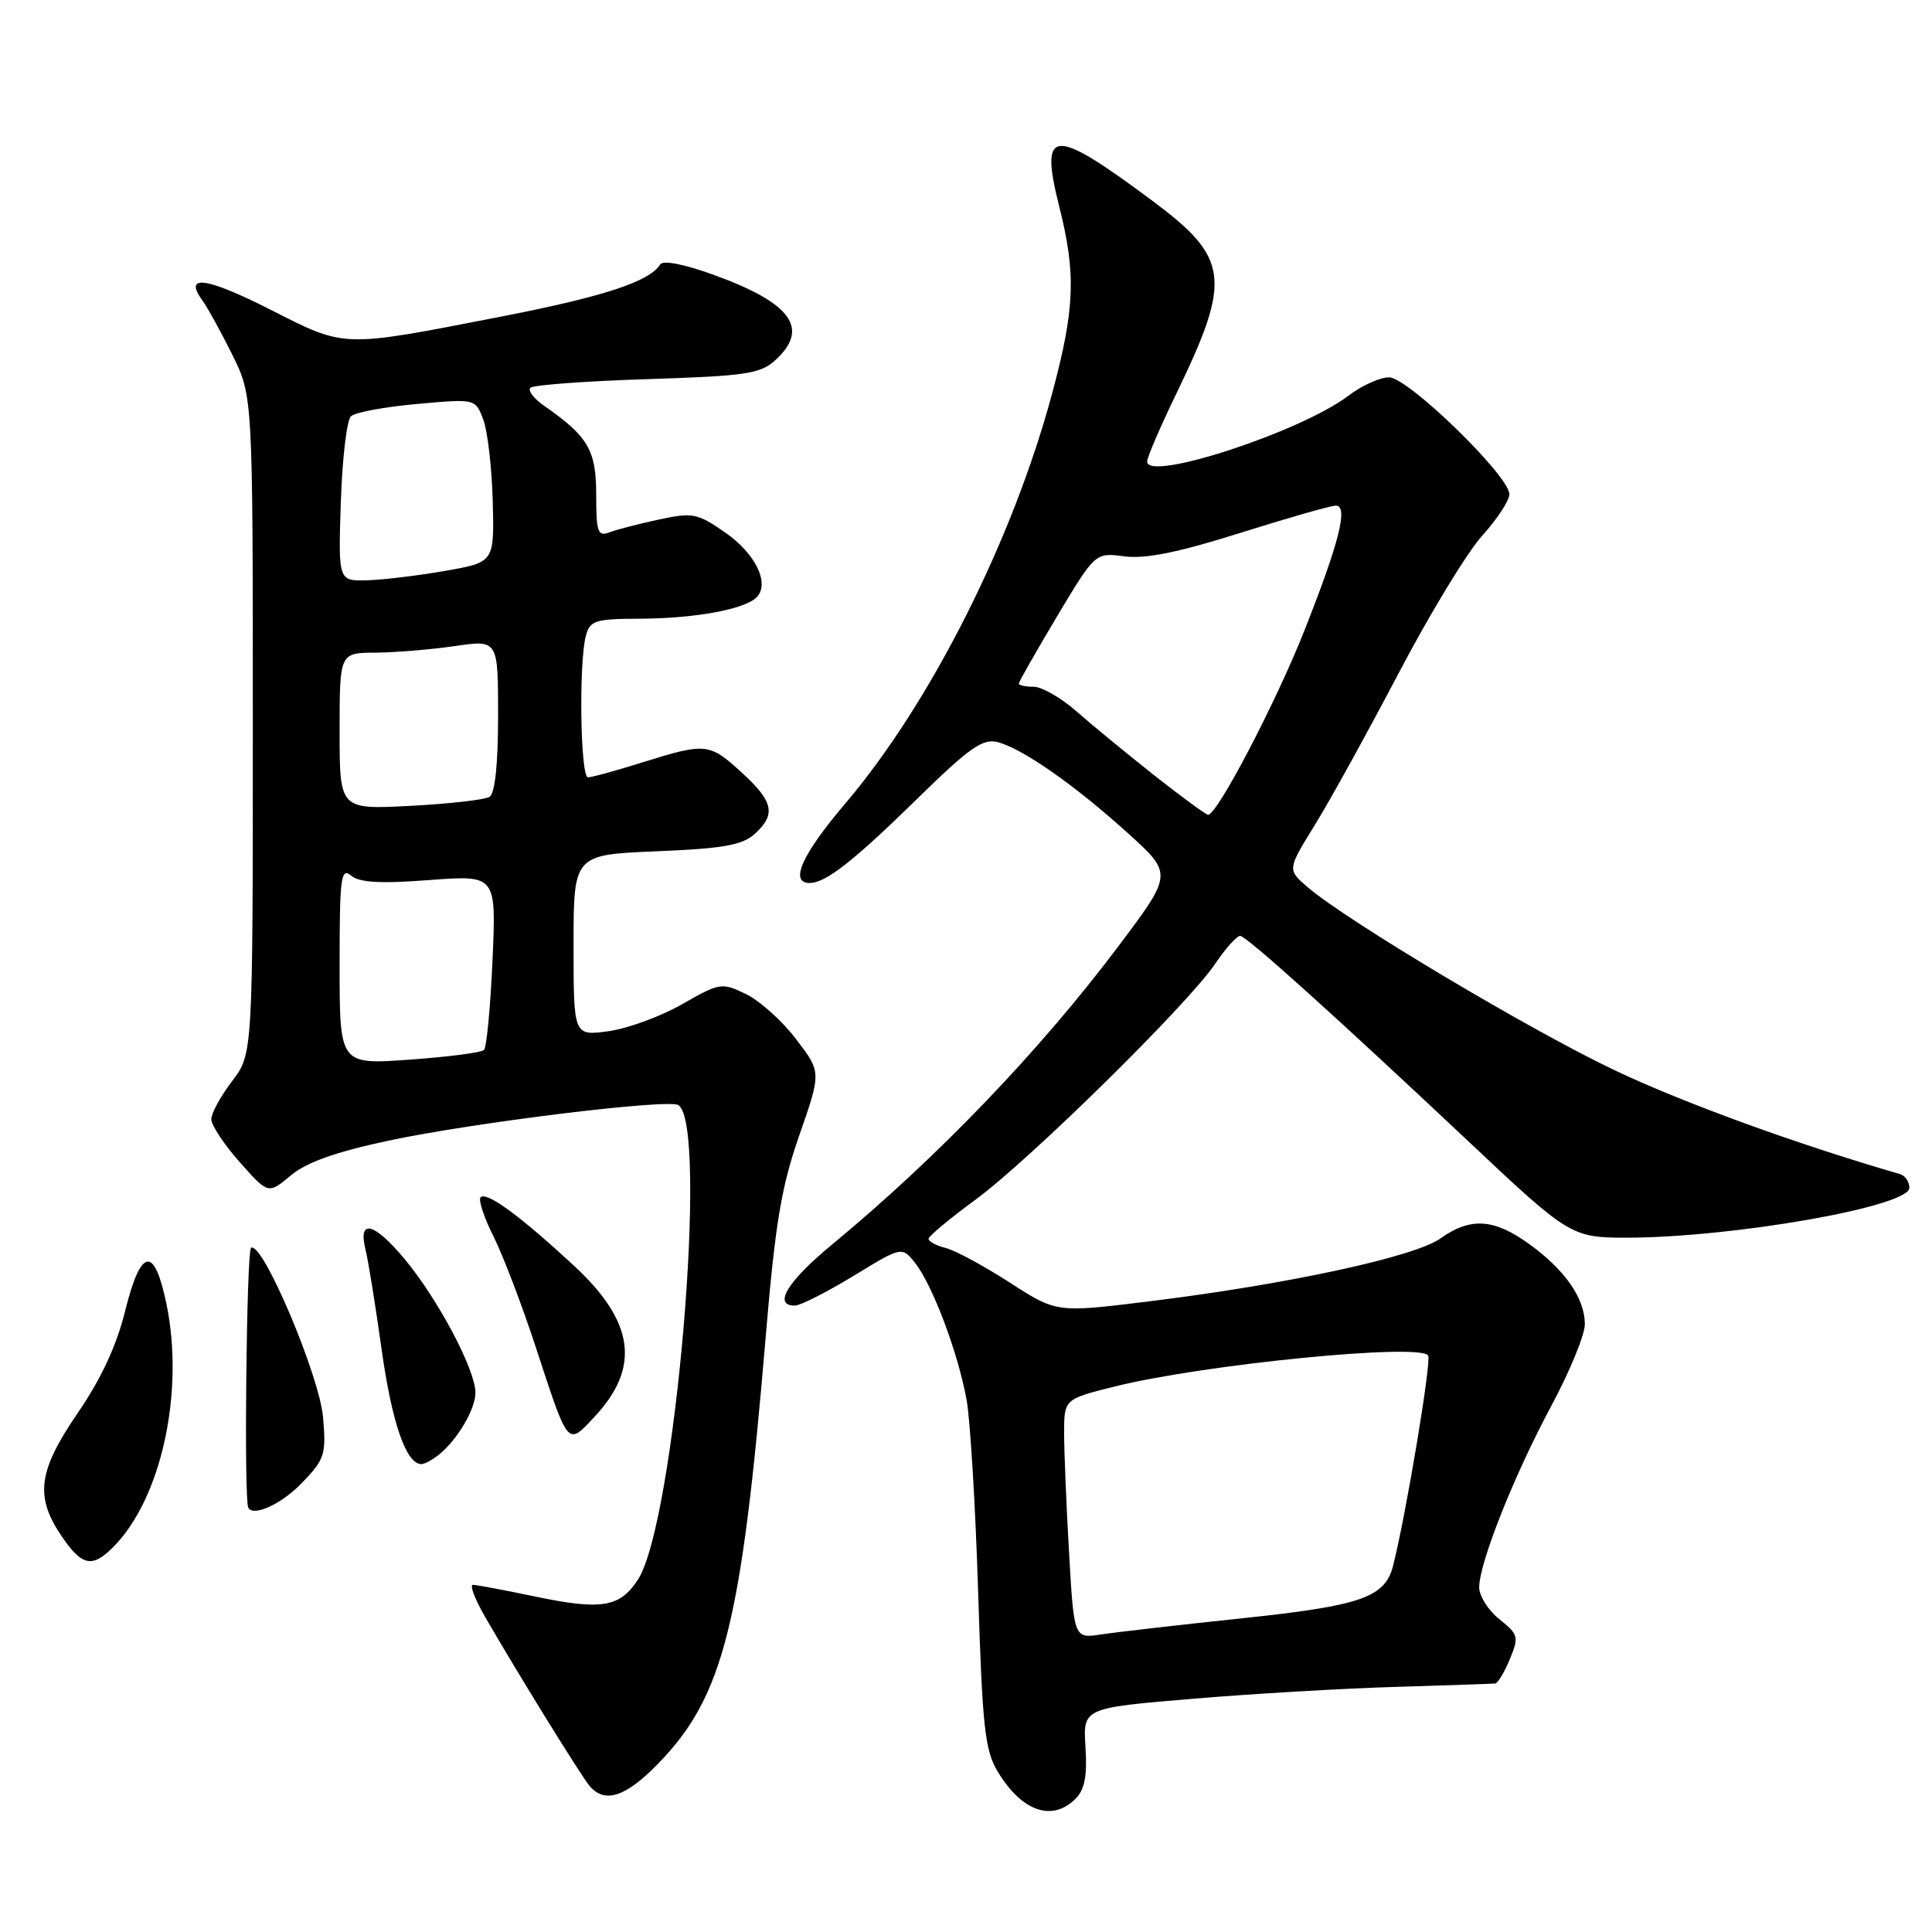 <?xml version="1.0" encoding="UTF-8" standalone="no"?>
<!DOCTYPE svg PUBLIC "-//W3C//DTD SVG 1.1//EN" "http://www.w3.org/Graphics/SVG/1.1/DTD/svg11.dtd" >
<svg xmlns="http://www.w3.org/2000/svg" xmlns:xlink="http://www.w3.org/1999/xlink" version="1.1" viewBox="0 0 256 256">
 <g >
 <path fill="currentColor"
d=" M 142.51 238.35 C 143.73 237.12 144.08 235.33 143.83 231.50 C 143.50 226.32 143.50 226.32 158.00 225.10 C 165.97 224.43 178.12 223.72 185.00 223.52 C 191.88 223.31 197.78 223.11 198.13 223.07 C 198.47 223.03 199.34 221.58 200.06 219.85 C 201.28 216.90 201.20 216.57 198.68 214.56 C 197.21 213.39 196.00 211.48 196.00 210.33 C 196.00 207.10 200.66 195.39 205.57 186.26 C 208.00 181.73 210.00 176.87 210.00 175.47 C 210.00 172.05 207.40 168.30 202.64 164.85 C 197.95 161.46 194.85 161.26 190.85 164.11 C 187.43 166.54 170.56 170.19 152.24 172.44 C 139.99 173.95 139.99 173.95 133.79 169.94 C 130.38 167.74 126.56 165.68 125.29 165.36 C 124.03 165.04 123.02 164.49 123.04 164.14 C 123.06 163.79 125.84 161.47 129.21 159.00 C 136.43 153.71 157.40 133.07 161.00 127.73 C 162.38 125.69 163.87 124.01 164.33 124.01 C 165.13 124.00 177.13 134.81 194.93 151.57 C 207.81 163.71 208.29 164.00 215.41 164.00 C 229.56 164.00 253.00 159.88 253.00 157.40 C 253.00 156.60 252.44 155.77 251.75 155.57 C 238.05 151.60 222.96 146.10 213.90 141.79 C 202.61 136.42 178.41 121.98 173.25 117.54 C 170.57 115.23 170.57 115.23 174.23 109.30 C 176.25 106.04 181.24 96.98 185.34 89.18 C 189.43 81.37 194.41 73.19 196.39 70.99 C 198.38 68.79 200.00 66.32 200.00 65.49 C 200.00 63.06 186.57 50.00 184.06 50.00 C 182.86 50.00 180.43 51.09 178.68 52.43 C 172.42 57.20 152.00 63.89 152.00 61.16 C 152.00 60.60 153.79 56.44 155.99 51.91 C 163.21 36.96 162.85 34.17 152.73 26.63 C 139.44 16.73 137.71 16.84 140.36 27.39 C 142.60 36.28 142.43 40.89 139.45 52.00 C 134.22 71.54 123.30 93.19 111.98 106.50 C 106.26 113.22 104.57 117.00 107.28 117.00 C 109.41 117.00 113.11 114.10 121.65 105.73 C 128.43 99.09 130.21 97.84 132.17 98.33 C 135.43 99.15 142.36 103.98 149.45 110.40 C 155.41 115.78 155.41 115.78 148.18 125.40 C 137.75 139.27 124.23 153.36 110.25 164.91 C 104.34 169.79 102.38 173.00 105.32 173.00 C 106.04 173.00 109.53 171.23 113.07 169.08 C 119.50 165.15 119.50 165.15 121.24 167.33 C 123.55 170.21 126.96 179.29 128.08 185.50 C 128.57 188.25 129.26 199.72 129.61 211.00 C 130.17 228.86 130.50 231.92 132.20 234.74 C 135.38 240.03 139.42 241.44 142.51 238.35 Z  M 87.15 233.75 C 95.85 224.85 98.25 215.35 101.46 177.12 C 102.73 162.04 103.53 157.25 105.92 150.41 C 108.83 142.06 108.83 142.06 105.49 137.70 C 103.66 135.29 100.67 132.60 98.85 131.72 C 95.63 130.17 95.38 130.21 90.39 133.06 C 87.56 134.68 83.17 136.29 80.62 136.64 C 76.00 137.27 76.00 137.27 76.00 125.26 C 76.00 113.26 76.00 113.26 86.98 112.80 C 95.78 112.44 98.35 111.99 99.98 110.52 C 102.86 107.92 102.51 106.24 98.30 102.38 C 94.00 98.44 93.53 98.39 85.16 101.01 C 81.67 102.11 78.41 103.00 77.91 103.00 C 76.90 103.00 76.68 87.81 77.63 84.25 C 78.18 82.21 78.84 82.00 84.87 81.98 C 92.08 81.95 98.66 80.74 100.25 79.15 C 102.05 77.35 100.12 73.35 96.08 70.55 C 92.40 68.00 91.78 67.88 87.31 68.84 C 84.66 69.41 81.71 70.17 80.75 70.54 C 79.21 71.13 79.00 70.53 79.00 65.56 C 79.00 59.64 77.94 57.83 72.06 53.74 C 70.72 52.81 69.92 51.75 70.29 51.38 C 70.66 51.01 77.60 50.50 85.73 50.24 C 98.86 49.82 100.75 49.54 102.75 47.71 C 107.32 43.53 104.88 40.16 94.60 36.43 C 90.65 35.00 87.84 34.45 87.48 35.04 C 86.07 37.32 79.92 39.33 66.15 42.00 C 45.14 46.09 45.84 46.11 35.79 41.01 C 27.33 36.72 24.27 36.31 26.81 39.80 C 27.49 40.73 29.28 43.98 30.78 47.00 C 33.50 52.50 33.50 52.50 33.50 96.08 C 33.50 139.66 33.50 139.66 30.75 143.26 C 29.24 145.24 28.00 147.51 28.00 148.30 C 28.00 149.10 29.70 151.66 31.77 154.00 C 35.55 158.25 35.55 158.25 38.52 155.76 C 40.61 154.01 44.49 152.63 51.50 151.14 C 62.68 148.75 88.52 145.58 89.88 146.43 C 93.95 148.94 89.43 201.83 84.51 209.34 C 82.13 212.98 79.70 213.38 70.96 211.56 C 66.86 210.70 63.12 210.00 62.66 210.00 C 62.20 210.00 62.93 211.91 64.28 214.25 C 68.58 221.70 76.91 235.18 78.10 236.62 C 80.09 239.02 82.87 238.14 87.15 233.75 Z  M 14.97 205.03 C 21.37 198.63 24.48 184.45 22.05 172.75 C 20.44 164.99 18.66 165.32 16.57 173.75 C 15.46 178.27 13.39 182.72 10.30 187.23 C 5.03 194.94 4.59 198.31 8.19 203.59 C 10.85 207.50 12.21 207.79 14.97 205.03 Z  M 39.93 196.57 C 43.03 193.38 43.23 192.77 42.81 187.82 C 42.33 182.25 34.76 164.41 33.27 165.34 C 32.67 165.70 32.31 198.47 32.89 199.75 C 33.47 201.04 37.25 199.34 39.93 196.57 Z  M 58.16 192.75 C 60.63 190.75 63.00 186.72 63.00 184.53 C 62.99 181.47 58.00 172.08 53.58 166.79 C 49.50 161.91 47.39 161.45 48.45 165.66 C 48.79 167.00 49.74 172.90 50.56 178.77 C 51.93 188.54 53.82 194.00 55.83 194.00 C 56.26 194.00 57.31 193.44 58.16 192.75 Z  M 78.76 187.75 C 84.90 181.19 84.08 175.14 76.04 167.70 C 68.91 161.10 64.48 157.85 63.68 158.65 C 63.36 158.98 64.13 161.33 65.41 163.87 C 66.68 166.42 69.19 173.00 70.99 178.50 C 75.37 191.86 75.15 191.60 78.76 187.75 Z  M 141.66 205.81 C 141.30 199.59 141.01 192.45 141.00 189.94 C 141.00 185.39 141.00 185.39 147.75 183.71 C 159.60 180.77 188.26 177.94 189.24 179.62 C 189.69 180.39 186.33 200.58 184.60 207.44 C 183.54 211.67 180.39 212.77 164.50 214.44 C 156.25 215.31 147.88 216.27 145.91 216.57 C 142.31 217.12 142.31 217.12 141.66 205.81 Z  M 152.91 102.71 C 149.29 99.84 144.66 96.04 142.63 94.25 C 140.59 92.46 138.05 91.00 136.97 91.00 C 135.88 91.00 135.00 90.81 135.00 90.58 C 135.00 90.34 137.28 86.34 140.06 81.68 C 145.13 73.21 145.13 73.21 148.98 73.72 C 151.73 74.09 156.11 73.21 164.32 70.62 C 170.64 68.63 176.34 67.00 176.99 67.00 C 178.69 67.00 177.49 71.79 172.86 83.50 C 169.06 93.12 161.25 108.05 160.07 107.96 C 159.76 107.93 156.54 105.57 152.91 102.71 Z  M 45.00 127.91 C 45.00 116.24 45.17 114.90 46.52 116.02 C 47.64 116.95 50.40 117.11 56.90 116.61 C 65.76 115.95 65.76 115.95 65.26 127.22 C 64.99 133.43 64.48 138.78 64.13 139.13 C 63.78 139.47 59.34 140.05 54.25 140.41 C 45.00 141.07 45.00 141.07 45.00 127.91 Z  M 45.00 96.89 C 45.00 86.50 45.00 86.50 49.75 86.48 C 52.36 86.46 57.09 86.07 60.25 85.61 C 66.00 84.77 66.00 84.77 66.00 94.83 C 66.00 101.28 65.59 105.13 64.86 105.59 C 64.23 105.98 59.50 106.51 54.36 106.78 C 45.00 107.27 45.00 107.27 45.00 96.89 Z  M 45.16 66.55 C 45.35 60.80 45.95 55.67 46.50 55.16 C 47.05 54.64 50.98 53.91 55.24 53.53 C 62.99 52.83 62.99 52.83 64.03 55.58 C 64.61 57.10 65.17 61.97 65.29 66.42 C 65.50 74.50 65.50 74.50 59.00 75.64 C 55.42 76.27 50.77 76.83 48.66 76.89 C 44.82 77.00 44.82 77.00 45.16 66.55 Z "/>
</g>
</svg>
